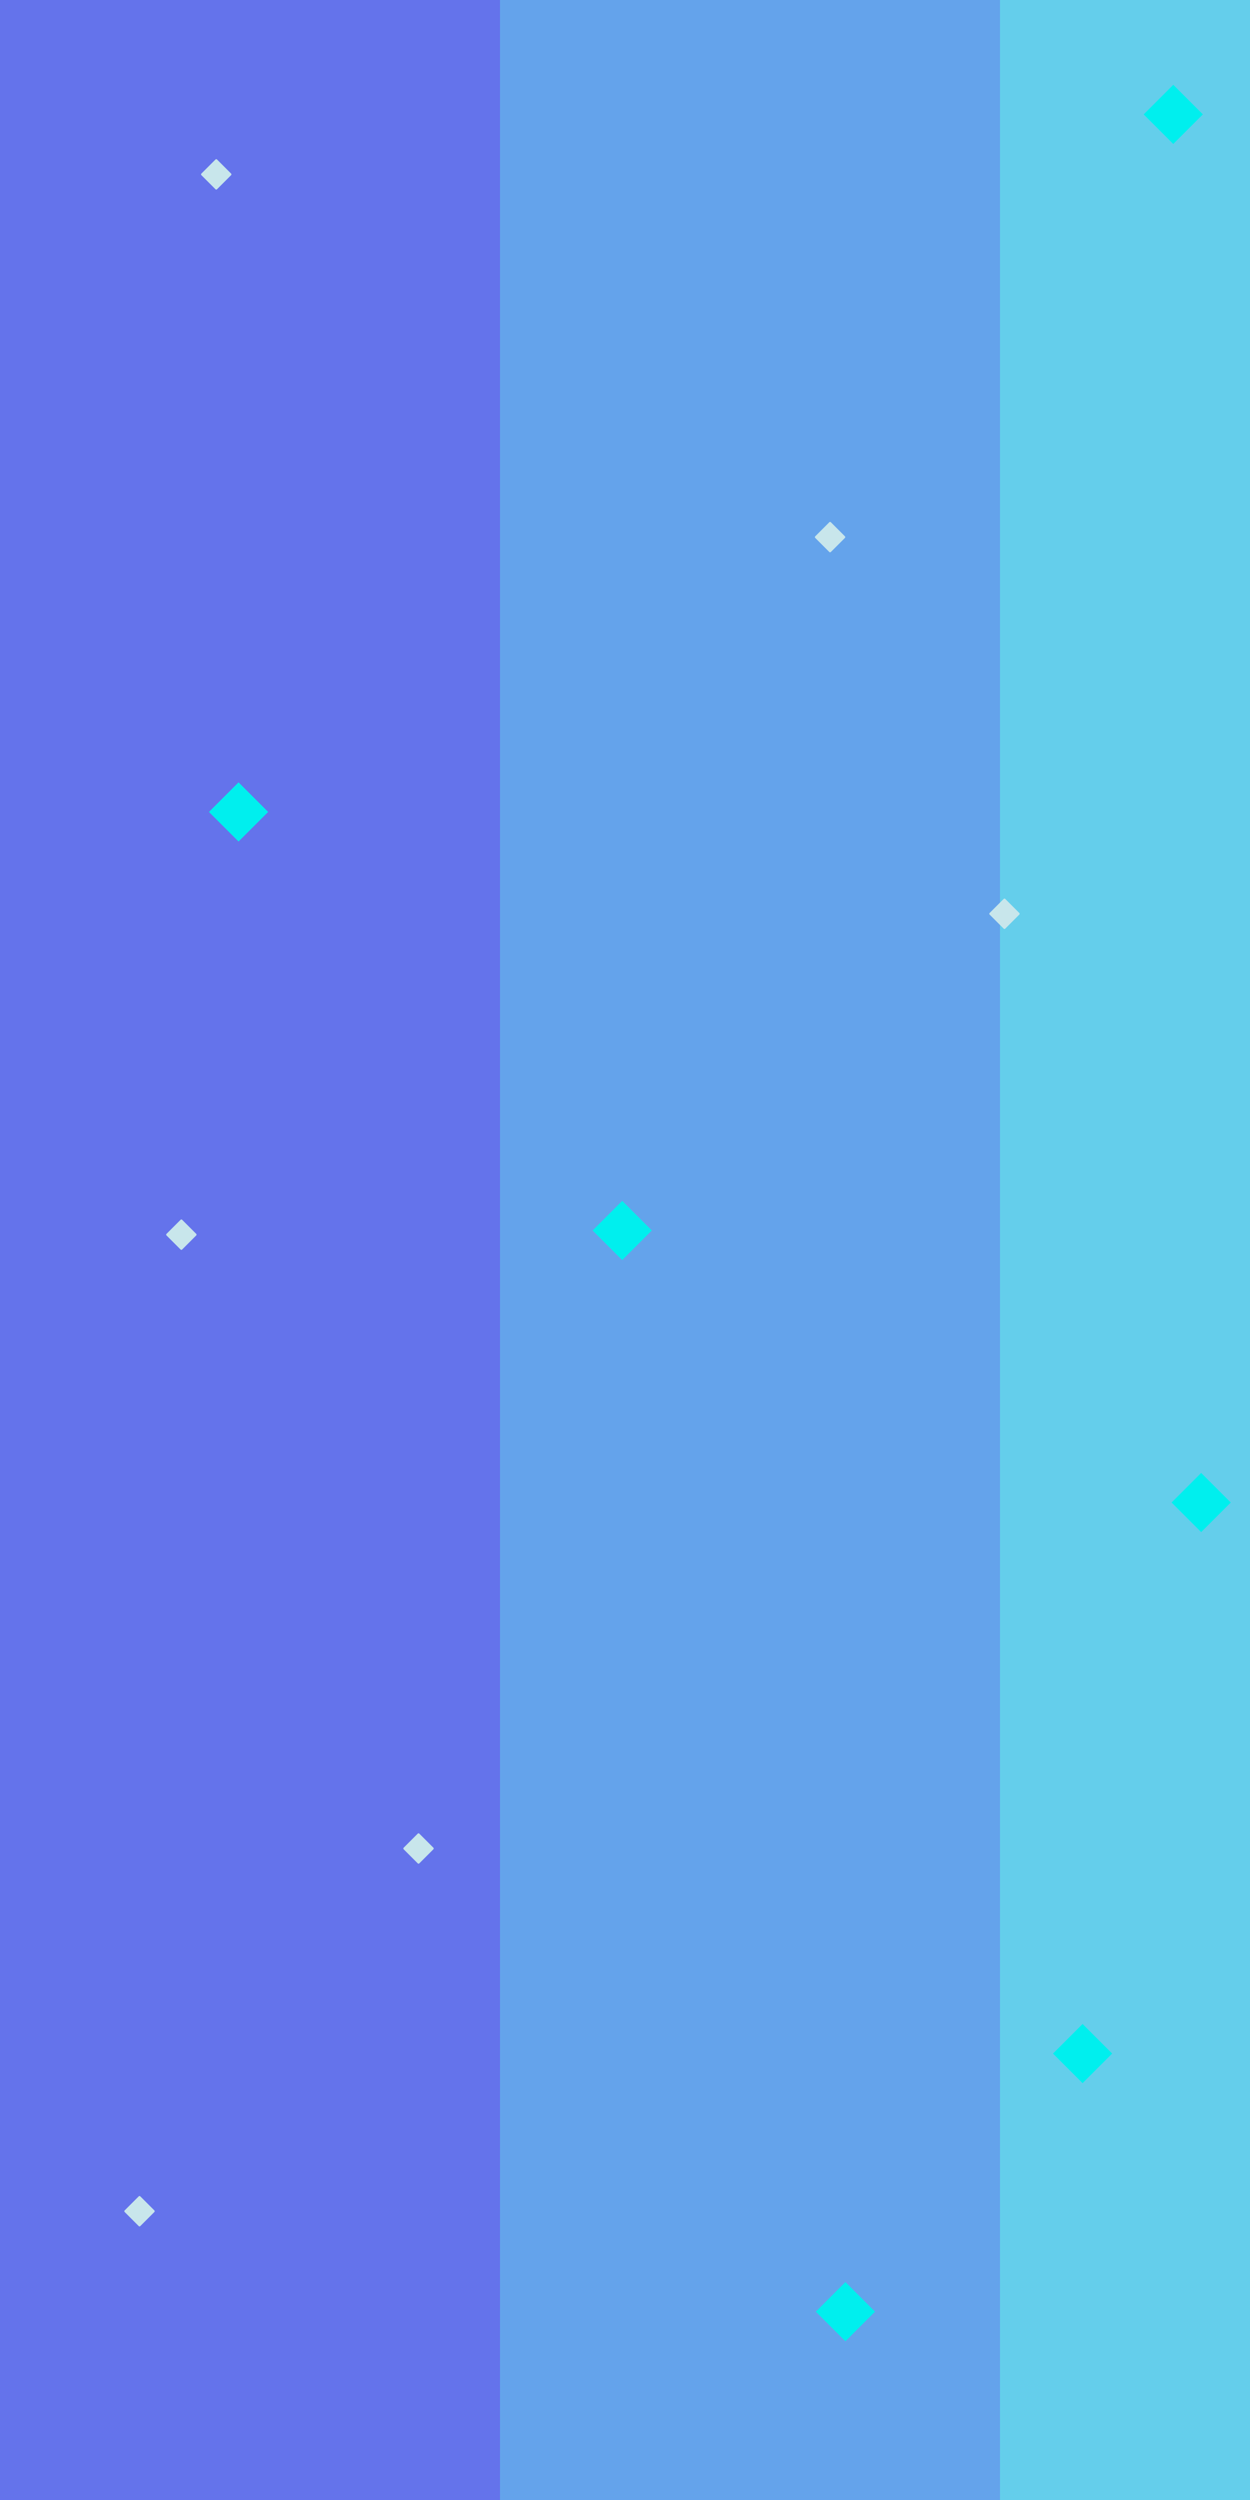 <?xml version="1.0" encoding="UTF-8" standalone="no"?>
<svg
   xmlns:dc="http://purl.org/dc/elements/1.1/"
   xmlns:cc="http://creativecommons.org/ns#"
   xmlns:rdf="http://www.w3.org/1999/02/22-rdf-syntax-ns#"
   xmlns:svg="http://www.w3.org/2000/svg"
   xmlns="http://www.w3.org/2000/svg"
   xmlns:sodipodi="http://sodipodi.sourceforge.net/DTD/sodipodi-0.dtd"
   xmlns:inkscape="http://www.inkscape.org/namespaces/inkscape"
   sodipodi:docname="drawer_background.svg"
   inkscape:version="1.0 (4035a4fb49, 2020-05-01)"
   id="svg25"
   version="1.1"
   viewBox="0 0 512 1024"
   height="1024"
   width="512">
  <defs
     id="defs19" />
  <sodipodi:namedview
     inkscape:window-maximized="0"
     inkscape:window-y="0"
     inkscape:window-x="946"
     inkscape:window-height="1041"
     inkscape:window-width="958"
     inkscape:snap-object-midpoints="true"
     inkscape:snap-page="true"
     inkscape:snap-bbox-midpoints="true"
     inkscape:snap-bbox-edge-midpoints="true"
     inkscape:bbox-nodes="true"
     inkscape:bbox-paths="true"
     inkscape:snap-bbox="true"
     inkscape:pagecheckerboard="true"
     units="px"
     showgrid="false"
     inkscape:document-rotation="0"
     inkscape:current-layer="layer1"
     inkscape:document-units="px"
     inkscape:cy="997.9276"
     inkscape:cx="329.97863"
     inkscape:zoom="0.12374369"
     inkscape:pageshadow="2"
     inkscape:pageopacity="0.0"
     borderopacity="1.0"
     bordercolor="#666666"
     pagecolor="#ffffff"
     id="base" />
  <g
     id="layer1"
     inkscape:groupmode="layer"
     inkscape:label="レイヤー 1">
    <rect
       transform="scale(-1)"
       y="-1024"
       x="-409.6"
       height="1024"
       width="409.6"
       id="rect525"
       style="font-variation-settings:normal;opacity:1;mix-blend-mode:normal;vector-effect:none;fill:#6473eb;fill-opacity:1;fill-rule:evenodd;stroke:none;stroke-width:2.39;stroke-linecap:round;stroke-linejoin:round;stroke-miterlimit:4;stroke-dasharray:none;stroke-dashoffset:0;stroke-opacity:1;paint-order:markers stroke fill;stop-color:#000000;stop-opacity:1" />
    <rect
       transform="scale(-1)"
       style="font-variation-settings:normal;opacity:1;mix-blend-mode:normal;vector-effect:none;fill:#64a3eb;fill-opacity:1;fill-rule:evenodd;stroke:none;stroke-width:1.69;stroke-linecap:round;stroke-linejoin:round;stroke-miterlimit:4;stroke-dasharray:none;stroke-dashoffset:0;stroke-opacity:1;paint-order:markers stroke fill;stop-color:#000000;stop-opacity:1"
       id="rect1350"
       width="204.8"
       height="1024"
       x="-409.6"
       y="-1024" />
    <rect
       transform="scale(-1)"
       y="-1024"
       x="-512"
       height="1024"
       width="102.4"
       id="rect1352"
       style="font-variation-settings:normal;opacity:1;mix-blend-mode:normal;vector-effect:none;fill:#64ceeb;fill-opacity:1;fill-rule:evenodd;stroke:none;stroke-width:1.195;stroke-linecap:round;stroke-linejoin:round;stroke-miterlimit:4;stroke-dasharray:none;stroke-dashoffset:0;stroke-opacity:1;paint-order:markers stroke fill;stop-color:#000000;stop-opacity:1" />
    <rect
       transform="rotate(-135)"
       y="-433.24"
       x="-922.961"
       height="17.143"
       width="17.143"
       id="rect1815-1-0"
       style="font-variation-settings:normal;opacity:1;vector-effect:none;fill:#00efee;fill-opacity:1;fill-rule:evenodd;stroke:none;stroke-width:1.394;stroke-linecap:round;stroke-linejoin:round;stroke-miterlimit:4;stroke-dasharray:none;stroke-dashoffset:0;stroke-opacity:1;paint-order:markers stroke fill;stop-color:#000000;stop-opacity:1" />
    <rect
       transform="rotate(-135)"
       y="-95.849"
       x="-791.642"
       height="17.143"
       width="17.143"
       id="rect1815-1-8"
       style="font-variation-settings:normal;opacity:1;vector-effect:none;fill:#00efee;fill-opacity:1;fill-rule:evenodd;stroke:none;stroke-width:1.394;stroke-linecap:round;stroke-linejoin:round;stroke-miterlimit:4;stroke-dasharray:none;stroke-dashoffset:0;stroke-opacity:1;paint-order:markers stroke fill;stop-color:#000000;stop-opacity:1" />
    <rect
       transform="rotate(-135)"
       y="-184.742"
       x="-545.164"
       height="17.143"
       width="17.143"
       id="rect1815-1-7"
       style="font-variation-settings:normal;opacity:1;vector-effect:none;fill:#00efee;fill-opacity:1;fill-rule:evenodd;stroke:none;stroke-width:1.394;stroke-linecap:round;stroke-linejoin:round;stroke-miterlimit:4;stroke-dasharray:none;stroke-dashoffset:0;stroke-opacity:1;paint-order:markers stroke fill;stop-color:#000000;stop-opacity:1" />
    <rect
       transform="rotate(-135)"
       y="-174.641"
       x="-312.829"
       height="17.143"
       width="17.143"
       id="rect1815-1-3"
       style="font-variation-settings:normal;opacity:1;vector-effect:none;fill:#00efee;fill-opacity:1;fill-rule:evenodd;stroke:none;stroke-width:1.394;stroke-linecap:round;stroke-linejoin:round;stroke-miterlimit:4;stroke-dasharray:none;stroke-dashoffset:0;stroke-opacity:1;paint-order:markers stroke fill;stop-color:#000000;stop-opacity:1" />
    <rect
       transform="rotate(-135)"
       y="298.111"
       x="-381.52"
       height="17.143"
       width="17.143"
       id="rect1815-1-4"
       style="font-variation-settings:normal;opacity:1;vector-effect:none;fill:#00efee;fill-opacity:1;fill-rule:evenodd;stroke:none;stroke-width:1.394;stroke-linecap:round;stroke-linejoin:round;stroke-miterlimit:4;stroke-dasharray:none;stroke-dashoffset:0;stroke-opacity:1;paint-order:markers stroke fill;stop-color:#000000;stop-opacity:1" />
    <rect
       transform="rotate(-135)"
       y="-289.798"
       x="-916.901"
       height="17.143"
       width="17.143"
       id="rect1815-1-1"
       style="font-variation-settings:normal;opacity:1;vector-effect:none;fill:#00efee;fill-opacity:1;fill-rule:evenodd;stroke:none;stroke-width:1.394;stroke-linecap:round;stroke-linejoin:round;stroke-miterlimit:4;stroke-dasharray:none;stroke-dashoffset:0;stroke-opacity:1;paint-order:markers stroke fill;stop-color:#000000;stop-opacity:1" />
    <rect
       transform="rotate(-135)"
       y="-309.598"
       x="-414.654"
       height="9.064"
       width="9.064"
       id="rect1815-1-1-4"
       style="font-variation-settings:normal;opacity:1;vector-effect:none;fill:#c8e6eb;fill-opacity:1;fill-rule:evenodd;stroke:none;stroke-width:0.737;stroke-linecap:round;stroke-linejoin:round;stroke-miterlimit:4;stroke-dasharray:none;stroke-dashoffset:0;stroke-opacity:1;paint-order:markers stroke fill;stop-color:#000000;stop-opacity:1"
       ry="0.426" />
    <rect
       transform="rotate(-135)"
       y="-418.695"
       x="-661.131"
       height="9.064"
       width="9.064"
       id="rect1815-1-1-1"
       style="font-variation-settings:normal;opacity:1;vector-effect:none;fill:#c8e6eb;fill-opacity:1;fill-rule:evenodd;stroke:none;stroke-width:0.737;stroke-linecap:round;stroke-linejoin:round;stroke-miterlimit:4;stroke-dasharray:none;stroke-dashoffset:0;stroke-opacity:1;paint-order:markers stroke fill;stop-color:#000000;stop-opacity:1"
       ry="0.426" />
    <rect
       transform="rotate(-135)"
       y="-604.563"
       x="-685.375"
       height="9.064"
       width="9.064"
       id="rect1815-1-1-3"
       style="font-variation-settings:normal;opacity:1;vector-effect:none;fill:#c8e6eb;fill-opacity:1;fill-rule:evenodd;stroke:none;stroke-width:0.737;stroke-linecap:round;stroke-linejoin:round;stroke-miterlimit:4;stroke-dasharray:none;stroke-dashoffset:0;stroke-opacity:1;paint-order:markers stroke fill;stop-color:#000000;stop-opacity:1"
       ry="0.426" />
    <rect
       transform="rotate(-135)"
       y="80.321"
       x="-400.512"
       height="9.064"
       width="9.064"
       id="rect1815-1-1-5"
       style="font-variation-settings:normal;opacity:1;vector-effect:none;fill:#c8e6eb;fill-opacity:1;fill-rule:evenodd;stroke:none;stroke-width:0.737;stroke-linecap:round;stroke-linejoin:round;stroke-miterlimit:4;stroke-dasharray:none;stroke-dashoffset:0;stroke-opacity:1;paint-order:markers stroke fill;stop-color:#000000;stop-opacity:1"
       ry="0.426" />
    <rect
       transform="rotate(-135)"
       y="7.59"
       x="-117.669"
       height="9.064"
       width="9.064"
       id="rect1815-1-1-14"
       style="font-variation-settings:normal;opacity:1;vector-effect:none;fill:#c8e6eb;fill-opacity:1;fill-rule:evenodd;stroke:none;stroke-width:0.737;stroke-linecap:round;stroke-linejoin:round;stroke-miterlimit:4;stroke-dasharray:none;stroke-dashoffset:0;stroke-opacity:1;paint-order:markers stroke fill;stop-color:#000000;stop-opacity:1"
       ry="0.426" />
    <rect
       transform="rotate(-135)"
       y="21.732"
       x="-560.116"
       height="9.064"
       width="9.064"
       id="rect1815-1-1-7"
       style="font-variation-settings:normal;opacity:1;vector-effect:none;fill:#c8e6eb;fill-opacity:1;fill-rule:evenodd;stroke:none;stroke-width:0.737;stroke-linecap:round;stroke-linejoin:round;stroke-miterlimit:4;stroke-dasharray:none;stroke-dashoffset:0;stroke-opacity:1;paint-order:markers stroke fill;stop-color:#000000;stop-opacity:1"
       ry="0.426" />
  </g>
</svg>
